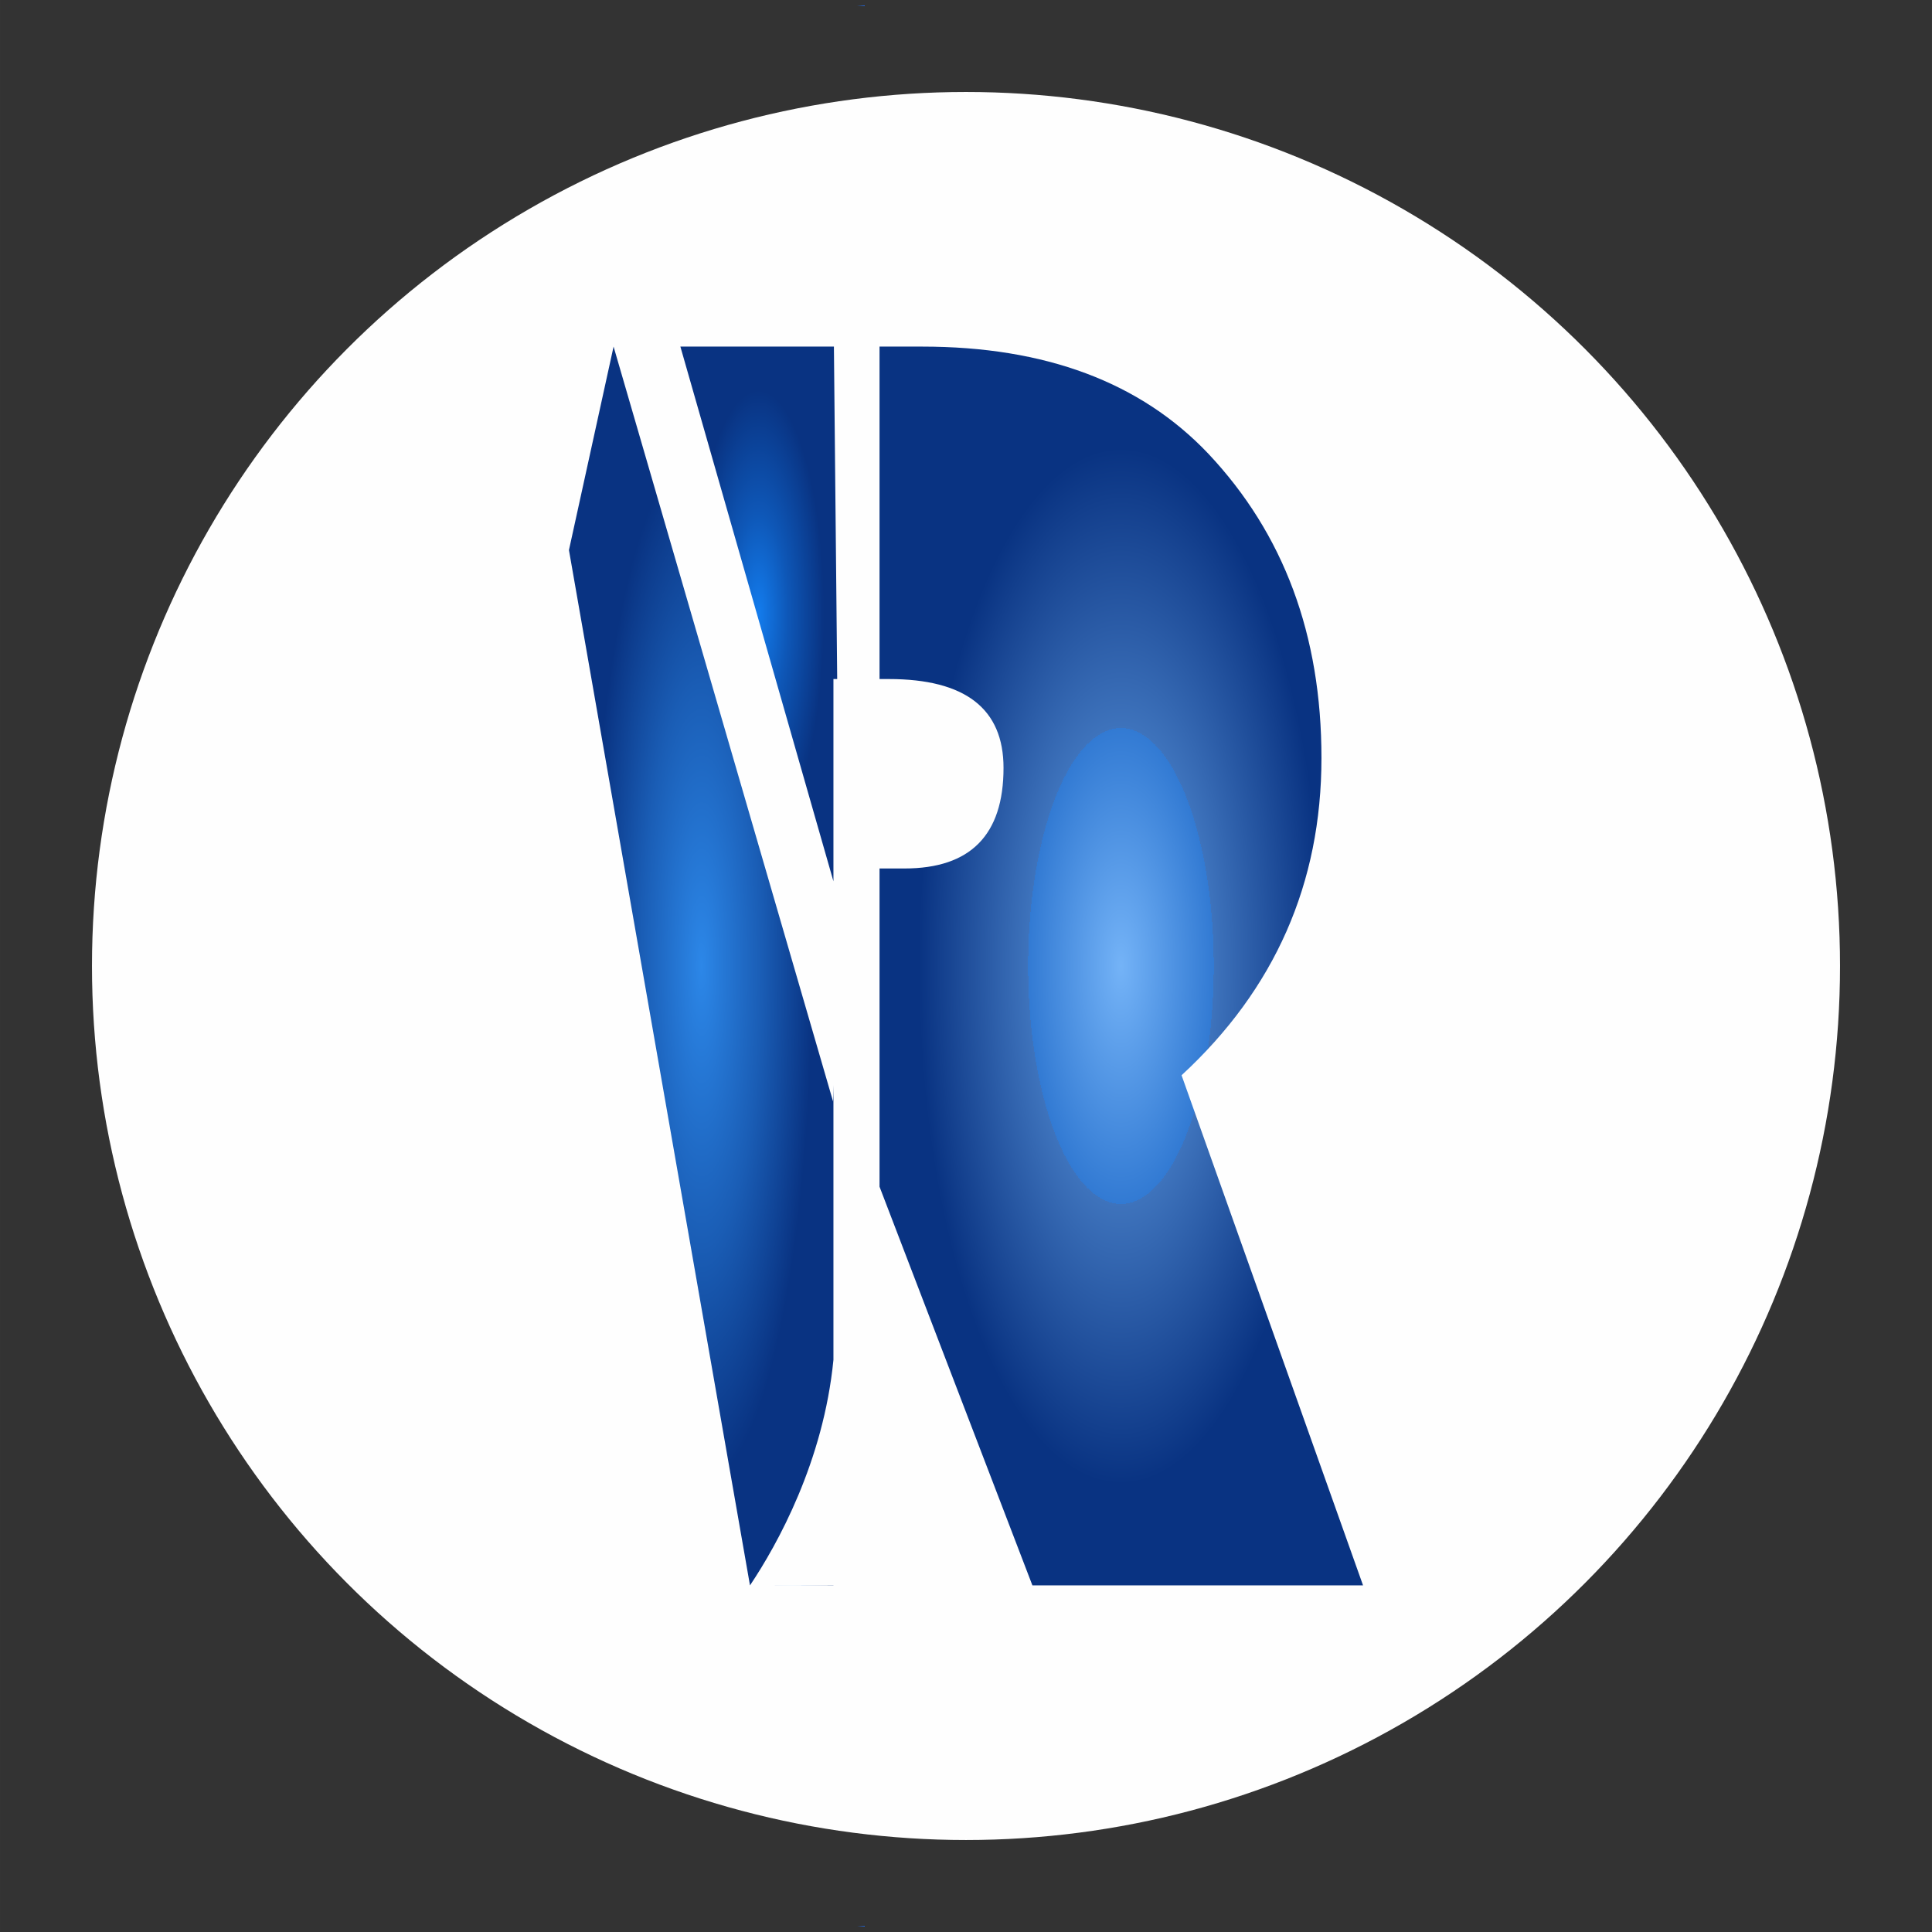 <?xml version="1.0" encoding="UTF-8"?>
<!DOCTYPE svg PUBLIC "-//W3C//DTD SVG 1.1//EN" "http://www.w3.org/Graphics/SVG/1.1/DTD/svg11.dtd">
<!-- Creator: CorelDRAW 2017 -->
<svg xmlns="http://www.w3.org/2000/svg" xml:space="preserve" width="136.856mm" height="136.855mm" version="1.1" style="shape-rendering:geometricPrecision; text-rendering:geometricPrecision; image-rendering:optimizeQuality; fill-rule:evenodd; clip-rule:evenodd"
viewBox="0 0 295678 295677"
 xmlns:xlink="http://www.w3.org/1999/xlink">
 <rect x="0" y="0" width="295678" height="295677" fill="#333333" stroke="none"/>
 <defs>
  <style type="text/css">
   <![CDATA[
    .fil1 {fill:#FEFEFE}
    .fil0 {fill:url(#id0)}
    .fil3 {fill:url(#id1);fill-rule:nonzero}
    .fil4 {fill:url(#id2);fill-rule:nonzero}
    .fil5 {fill:url(#id3);fill-rule:nonzero}
    .fil2 {fill:url(#id4);fill-rule:nonzero}
   ]]>
  </style>
  <radialGradient id="id0" gradientUnits="userSpaceOnUse" gradientTransform="matrix(0.039 -0 -0 1 142027 0)" cx="147839" cy="147839" r="133763" fx="147839" fy="147839">
   <stop offset="0" style="stop-opacity:1; stop-color:#5591E6"/>
   <stop offset="0.949" style="stop-opacity:1; stop-color:#3C7BDF"/>
   <stop offset="1" style="stop-opacity:1; stop-color:#2366D9"/>
  </radialGradient>
  <radialGradient id="id1" gradientUnits="userSpaceOnUse" gradientTransform="matrix(0.214 -0 -0 1 84400 0)" cx="107312" cy="147839" r="79343" fx="107312" fy="147839">
   <stop offset="0" style="stop-opacity:1; stop-color:#2C87E8"/>
   <stop offset="0.541" style="stop-opacity:1; stop-color:#1A5DB5"/>
   <stop offset="1" style="stop-opacity:1; stop-color:#093382"/>
  </radialGradient>
  <radialGradient id="id2" gradientUnits="userSpaceOnUse" gradientTransform="matrix(0.39 -0 -0 1 104625 0)" cx="171605" cy="147839" r="79343" fx="171605" fy="147839">
   <stop offset="0" style="stop-opacity:1; stop-color:#74B3F7"/>
   <stop offset="0.459" style="stop-opacity:1; stop-color:#327AD3"/>
   <stop offset="0.29" style="stop-opacity:1; stop-color:#3E73BC"/>
   <stop offset="1" style="stop-opacity:1; stop-color:#093382"/>
  </radialGradient>
  <radialGradient id="id3" gradientUnits="userSpaceOnUse" gradientTransform="matrix(0.293 -0 -0 1 82069 0)" cx="116126" cy="93960" r="34247" fx="116126" fy="93960">
   <stop offset="0" style="stop-opacity:1; stop-color:#137CED"/>
   <stop offset="0.451" style="stop-opacity:1; stop-color:#0E57B7"/>
   <stop offset="1" style="stop-opacity:1; stop-color:#093382"/>
  </radialGradient>
  <radialGradient id="id4" gradientUnits="userSpaceOnUse" gradientTransform="matrix(1 -0 -0 0.002 1 242148)" cx="121165" cy="242621" r="5345" fx="121165" fy="242621">
   <stop offset="0" style="stop-opacity:1; stop-color:#74B3F7"/>
   <stop offset="0.412" style="stop-opacity:1; stop-color:#327AD3"/>
   <stop offset="0.318" style="stop-opacity:1; stop-color:#4074BC"/>
   <stop offset="1" style="stop-opacity:1; stop-color:#0C3582"/>
  </radialGradient>
 </defs>
 <g id="Layer_x0020_1">
  <g id="_2869338049328">
   <circle class="fil0" cx="147839" cy="147839" r="147839"/>
   <g>
    <circle class="fil1" cx="147839" cy="147839" r="133763"/>
    <g>
     <polygon class="fil2" points="127551,242609 127551,242634 114779,242634 "/>
     <path class="fil3" d="M127551 166069l0 42049c-1526,15552 -8559,28224 -12771,34516l-27707 -158447 6830 -31143 33589 115518 59 -2493z"/>
     <path class="fil4" d="M134606 53044l6528 0c18814,0 33411,5448 43791,16391 11556,12270 17314,27761 17314,46568 0,19187 -7136,35388 -21409,48558l27775 78072 -50603 0 -23396 -61017 0 -48700 3812 0c10096,0 15164,-5116 15164,-15396 0,-9048 -5839,-13596 -17557,-13596l-1419 0 0 -50879z"/>
     <polygon class="fil5" points="127551,103923 127551,134877 104126,53044 127624,53044 128126,103923 "/>
    </g>
   </g>
  </g>
 </g>
</svg>
